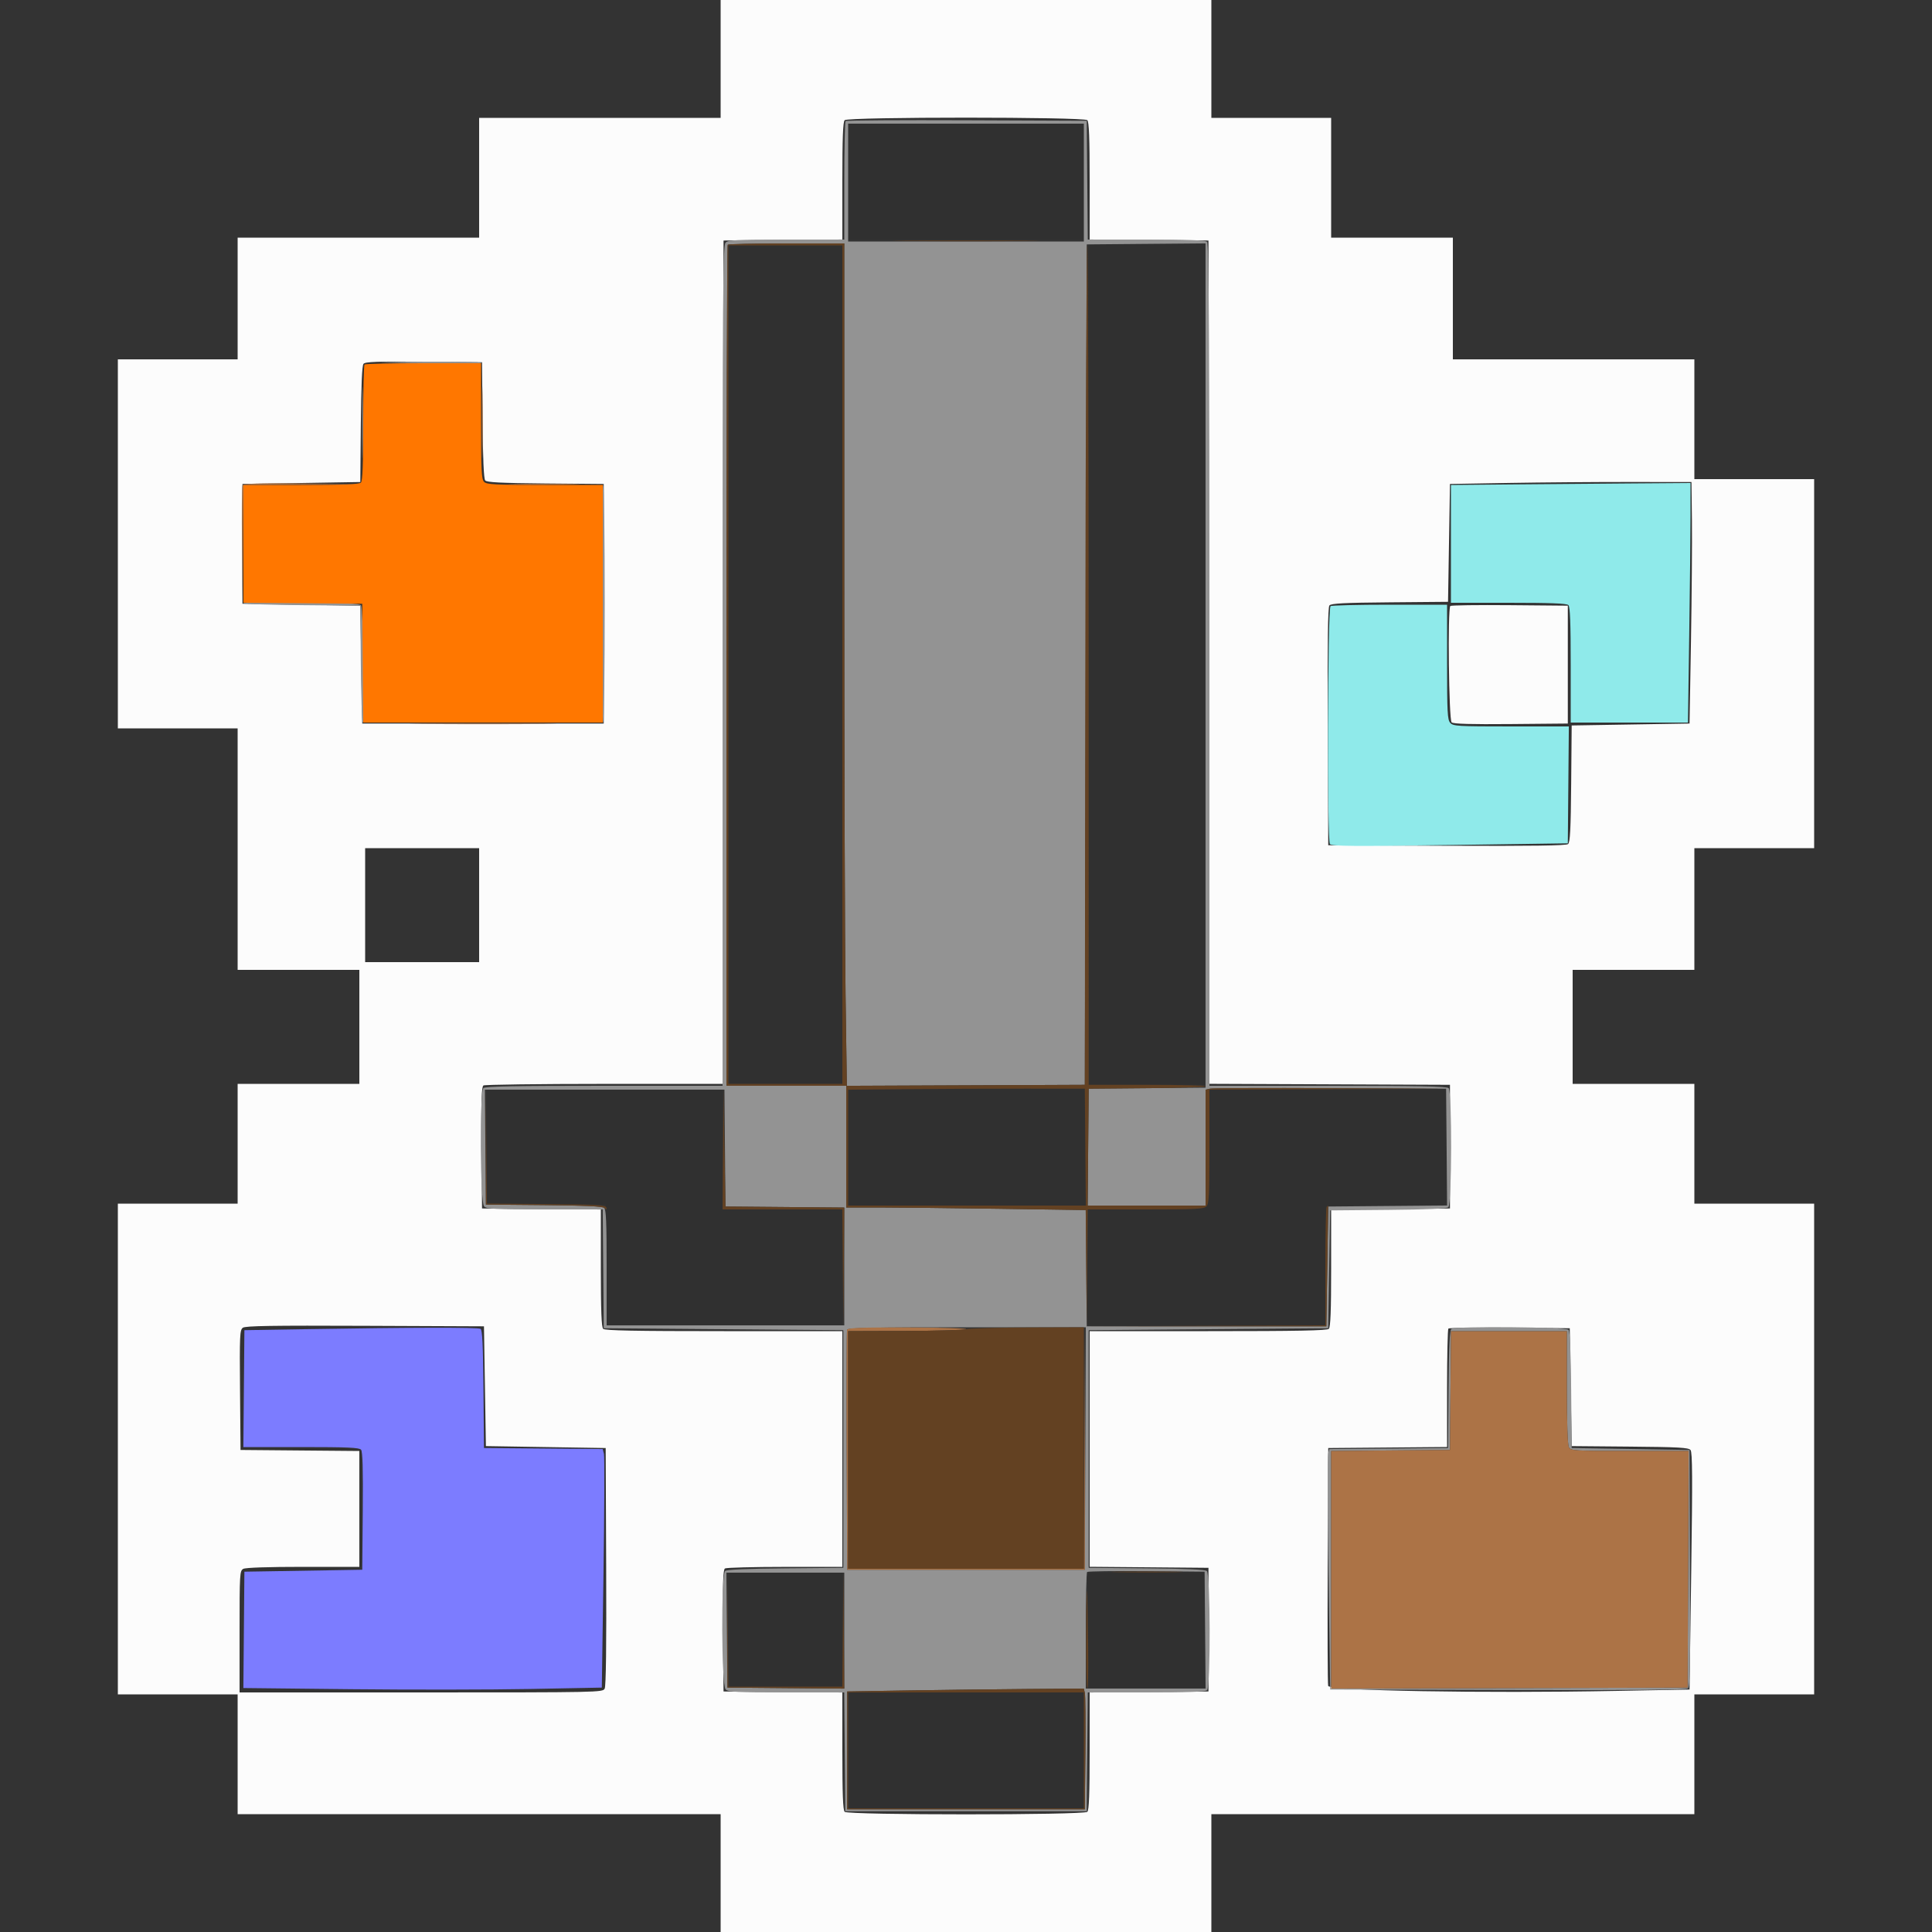 <svg id="svg" version="1.1" xmlns="http://www.w3.org/2000/svg" xmlns:xlink="http://www.w3.org/1999/xlink" width="400" height="400" viewBox="0, 0, 400,400"><rect x="0" y="0" width="400" height="400" fill="#333333" stroke="none"/><g id="svgg"><path id="path0" d="M149.200 12.200 L 149.200 24.400 124.200 24.400 L 99.200 24.400 99.200 36.800 L 99.200 49.200 74.200 49.200 L 49.200 49.200 49.200 61.800 L 49.200 74.400 36.800 74.400 L 24.400 74.400 24.400 112.600 L 24.400 150.800 36.800 150.800 L 49.200 150.800 49.200 175.800 L 49.200 200.800 61.800 200.800 L 74.400 200.800 74.400 212.600 L 74.400 224.400 61.800 224.400 L 49.200 224.400 49.200 236.800 L 49.200 249.200 36.800 249.200 L 24.400 249.200 24.400 300.000 L 24.400 350.800 36.800 350.800 L 49.200 350.800 49.200 363.200 L 49.200 375.600 99.200 375.600 L 149.200 375.600 149.200 387.800 L 149.200 400.000 200.000 400.000 L 250.800 400.000 250.800 387.800 L 250.800 375.600 300.800 375.600 L 350.800 375.600 350.800 363.200 L 350.800 350.800 363.200 350.800 L 375.600 350.800 375.600 300.000 L 375.600 249.200 363.200 249.200 L 350.800 249.200 350.800 236.800 L 350.800 224.400 338.200 224.400 L 325.600 224.400 325.600 212.600 L 325.600 200.800 338.200 200.800 L 350.800 200.800 350.800 188.200 L 350.800 175.600 363.200 175.600 L 375.600 175.600 375.600 137.400 L 375.600 99.200 363.200 99.200 L 350.800 99.200 350.800 86.800 L 350.800 74.400 325.800 74.400 L 300.800 74.400 300.800 61.800 L 300.800 49.200 288.200 49.200 L 275.600 49.200 275.600 36.800 L 275.600 24.400 263.200 24.400 L 250.800 24.400 250.800 12.200 L 250.800 0.000 200.000 0.000 L 149.200 0.000 149.200 12.200 M225.120 24.880 C 225.472 25.232,225.600 28.585,225.600 37.474 L 225.600 49.588 237.900 49.694 L 250.200 49.800 250.301 137.097 L 250.402 224.394 275.301 224.497 L 300.200 224.600 300.200 237.400 L 300.200 250.200 287.900 250.306 L 275.600 250.412 275.600 262.526 C 275.600 271.415,275.472 274.768,275.120 275.120 C 274.757 275.483,268.658 275.600,250.120 275.600 L 225.600 275.600 225.600 299.994 L 225.600 324.388 237.900 324.494 L 250.200 324.600 250.200 337.400 L 250.200 350.200 237.900 350.306 L 225.600 350.412 225.600 362.526 C 225.600 371.415,225.472 374.768,225.120 375.120 C 224.427 375.813,175.573 375.813,174.880 375.120 C 174.528 374.768,174.400 371.415,174.400 362.526 L 174.400 350.412 162.100 350.306 L 149.800 350.200 149.694 337.627 C 149.612 327.835,149.700 324.983,150.094 324.733 C 150.372 324.557,155.955 324.409,162.500 324.406 L 174.400 324.400 174.400 300.000 L 174.400 275.600 149.880 275.600 C 131.342 275.600,125.243 275.483,124.880 275.120 C 124.528 274.768,124.400 271.415,124.400 262.526 L 124.400 250.412 112.100 250.306 L 99.800 250.200 99.694 237.627 C 99.612 227.835,99.700 224.983,100.094 224.733 C 100.372 224.557,111.625 224.409,125.099 224.406 L 149.598 224.400 149.699 137.100 L 149.800 49.800 162.100 49.694 L 174.400 49.588 174.400 37.474 C 174.400 28.585,174.528 25.232,174.880 24.880 C 175.573 24.187,224.427 24.187,225.120 24.880 M99.906 86.966 C 99.976 94.900,100.160 99.111,100.450 99.461 C 100.792 99.872,103.550 100.012,112.944 100.094 L 125.000 100.200 125.000 125.000 L 125.000 149.800 100.000 149.800 L 75.000 149.800 74.800 137.600 L 74.600 125.400 62.400 125.200 L 50.200 125.000 50.200 112.600 L 50.200 100.200 62.400 100.000 L 74.600 99.800 74.706 87.834 C 74.778 79.741,74.957 75.693,75.260 75.328 C 75.621 74.893,78.036 74.809,87.754 74.894 L 99.800 75.000 99.906 86.966 M350.296 107.800 C 350.348 112.200,350.258 123.450,350.096 132.800 L 349.800 149.800 337.600 150.000 L 325.400 150.200 325.294 162.256 C 325.211 171.777,325.075 174.406,324.649 174.759 C 324.262 175.080,317.205 175.177,299.555 175.103 L 275.000 175.000 274.897 150.445 C 274.823 132.795,274.920 125.738,275.241 125.351 C 275.594 124.925,278.223 124.789,287.744 124.706 L 299.800 124.600 300.000 112.400 L 300.200 100.200 312.400 99.988 C 319.110 99.872,330.360 99.782,337.400 99.788 L 350.200 99.800 350.296 107.800 M300.272 125.461 C 299.698 126.036,299.962 149.070,300.548 149.557 C 300.937 149.880,304.511 149.981,312.848 149.906 L 324.600 149.800 324.600 137.600 L 324.600 125.400 312.572 125.294 C 305.957 125.236,300.422 125.311,300.272 125.461 M99.200 187.400 L 99.200 199.200 87.400 199.200 L 75.600 199.200 75.600 187.400 L 75.600 175.600 87.400 175.600 L 99.200 175.600 99.200 187.400 M100.400 287.000 L 100.600 299.400 113.000 299.600 L 125.400 299.800 125.503 324.321 C 125.572 340.768,125.469 349.098,125.189 349.621 C 124.780 350.385,124.032 350.400,87.186 350.400 L 49.600 350.400 49.600 337.814 C 49.600 325.780,49.634 325.210,50.374 324.814 C 50.856 324.556,55.524 324.400,62.774 324.400 L 74.400 324.400 74.400 312.406 L 74.400 300.412 62.100 300.306 L 49.800 300.200 49.694 287.800 C 49.597 276.469,49.647 275.357,50.274 274.897 C 50.812 274.503,56.305 274.416,75.581 274.497 L 100.200 274.600 100.400 287.000 M325.200 287.200 L 325.400 299.400 337.456 299.506 C 347.564 299.595,349.592 299.708,350.007 300.208 C 350.397 300.679,350.428 305.998,350.151 325.303 L 349.800 349.800 334.800 350.083 C 306.974 350.608,275.228 350.056,274.983 349.044 C 274.871 348.580,274.829 337.310,274.890 324.000 L 275.000 299.800 287.300 299.694 L 299.600 299.588 299.600 287.461 C 299.600 280.791,299.723 275.211,299.872 275.061 C 300.022 274.911,305.737 274.836,312.572 274.894 L 325.000 275.000 325.200 287.200 " stroke="none" fill="#fcfcfc" fill-rule="evenodd"></path><path id="path1" d="M175.600 37.600 L 175.600 49.600 200.000 49.600 L 224.400 49.600 224.400 37.600 L 224.400 25.600 200.000 25.600 L 175.600 25.600 175.600 37.600 M225.387 50.894 C 225.281 51.172,225.241 90.370,225.297 138.000 L 225.400 224.600 237.400 224.600 L 249.400 224.600 249.400 137.600 L 249.400 50.600 237.490 50.494 C 228.177 50.411,225.538 50.498,225.387 50.894 M150.800 137.600 L 150.800 224.400 162.600 224.400 L 174.400 224.400 174.400 137.600 L 174.400 50.800 162.600 50.800 L 150.800 50.800 150.800 137.600 M187.900 225.497 L 175.600 225.612 175.600 237.606 L 175.600 249.600 200.206 249.600 L 224.812 249.600 224.706 237.500 L 224.600 225.400 212.400 225.391 C 205.690 225.386,194.665 225.434,187.900 225.497 M100.800 237.394 L 100.800 249.188 113.100 249.294 L 125.400 249.400 125.506 261.900 L 125.611 274.400 150.006 274.400 L 174.400 274.400 174.400 262.400 L 174.400 250.400 162.000 250.400 L 149.600 250.400 149.600 238.000 L 149.600 225.600 125.200 225.600 L 100.800 225.600 100.800 237.394 M250.400 237.371 C 250.400 247.539,250.314 249.228,249.771 249.771 C 249.228 250.315,247.521 250.400,237.171 250.400 L 225.200 250.400 225.200 262.400 L 225.200 274.400 249.794 274.400 L 274.388 274.400 274.494 262.100 L 274.600 249.800 287.000 249.600 L 299.400 249.400 299.506 237.500 L 299.612 225.600 275.006 225.600 L 250.400 225.600 250.400 237.371 M150.800 337.400 L 150.800 349.200 162.600 349.200 L 174.400 349.200 174.400 337.400 L 174.400 325.600 162.600 325.600 L 150.800 325.600 150.800 337.400 M225.294 337.500 L 225.400 349.400 237.400 349.400 L 249.400 349.400 249.506 337.500 L 249.612 325.600 237.400 325.600 L 225.188 325.600 225.294 337.500 M175.600 362.400 L 175.600 374.400 200.000 374.400 L 224.400 374.400 224.400 362.400 L 224.400 350.400 200.000 350.400 L 175.600 350.400 175.600 362.400 " stroke="none" fill="#303030" fill-rule="evenodd"></path><path id="path2" d="M175.070 25.064 C 174.921 25.212,174.800 30.793,174.800 37.467 L 174.800 49.600 162.829 49.600 C 152.479 49.600,150.772 49.685,150.229 50.229 C 149.661 50.796,149.600 59.297,149.600 137.829 L 149.600 224.800 125.080 224.800 C 106.542 224.800,100.443 224.917,100.080 225.280 C 99.270 226.090,99.408 248.951,100.229 249.771 C 100.772 250.315,102.478 250.400,112.823 250.400 L 124.788 250.400 124.894 262.700 L 125.000 275.000 149.800 275.200 L 174.600 275.400 174.600 300.000 L 174.600 324.600 162.634 324.706 C 154.620 324.777,150.491 324.958,150.134 325.255 C 149.273 325.969,149.362 348.905,150.229 349.771 C 150.772 350.315,152.478 350.400,162.823 350.400 L 174.788 350.400 174.894 362.700 L 175.000 375.000 200.000 375.000 L 225.000 375.000 225.106 362.700 L 225.212 350.400 237.326 350.400 C 246.215 350.400,249.568 350.272,249.920 349.920 C 250.652 349.188,250.602 325.865,249.866 325.255 C 249.509 324.958,245.380 324.777,237.366 324.706 L 225.400 324.600 225.400 300.000 L 225.400 275.400 250.200 275.200 L 275.000 275.000 275.200 262.800 L 275.400 250.600 287.366 250.494 C 295.380 250.423,299.509 250.242,299.866 249.945 C 300.602 249.335,300.652 226.012,299.920 225.280 C 299.557 224.917,293.458 224.800,274.920 224.800 L 250.400 224.800 250.400 137.680 C 250.400 70.453,250.290 50.450,249.920 50.080 C 249.568 49.728,246.215 49.600,237.326 49.600 L 225.212 49.600 225.106 37.300 L 225.000 25.000 200.170 24.897 C 186.513 24.840,175.218 24.915,175.070 25.064 M224.400 37.800 L 224.400 50.000 200.000 50.000 L 175.600 50.000 175.600 37.800 L 175.600 25.600 200.000 25.600 L 224.400 25.600 224.400 37.800 M174.800 118.934 C 174.800 156.628,174.919 195.870,175.065 206.137 L 175.331 224.806 199.965 224.703 L 224.600 224.600 224.800 137.600 L 225.000 50.600 237.300 50.494 L 249.600 50.388 249.600 137.788 L 249.600 225.188 237.500 225.294 L 225.400 225.400 225.294 237.500 L 225.188 249.600 237.394 249.600 L 249.600 249.600 249.600 237.608 L 249.600 225.615 250.500 225.397 C 250.995 225.277,262.200 225.229,275.400 225.290 L 299.400 225.400 299.506 237.494 L 299.612 249.588 287.306 249.694 L 275.000 249.800 274.800 262.200 L 274.600 274.600 249.800 274.600 L 225.000 274.600 224.894 262.565 L 224.788 250.530 206.729 250.265 C 196.796 250.119,185.638 250.000,181.934 250.000 L 175.200 250.000 175.200 237.400 L 175.200 224.800 162.800 224.800 L 150.400 224.800 150.400 137.867 C 150.400 90.053,150.520 50.813,150.667 50.667 C 150.813 50.520,156.303 50.400,162.867 50.400 L 174.800 50.400 174.800 118.934 M79.600 75.083 C 90.099 75.365,99.908 75.374,99.739 75.100 C 99.636 74.935,94.118 74.838,87.476 74.885 C 80.834 74.932,77.290 75.021,79.600 75.083 M74.977 87.400 C 74.977 94.000,75.032 96.756,75.099 93.525 C 75.166 90.293,75.166 84.893,75.099 81.525 C 75.032 78.156,74.977 80.800,74.977 87.400 M124.600 125.000 C 124.600 138.708,124.735 149.840,124.900 149.738 C 125.065 149.636,125.200 138.504,125.200 125.000 C 125.200 111.496,125.065 100.364,124.900 100.262 C 124.735 100.160,124.600 111.292,124.600 125.000 M50.333 124.894 C 50.495 125.056,56.022 125.236,62.614 125.294 L 74.600 125.400 74.706 137.386 C 74.764 143.978,74.944 149.505,75.106 149.667 C 75.592 150.153,75.236 125.925,74.749 125.338 C 74.420 124.943,71.492 124.796,62.180 124.711 C 55.502 124.650,50.172 124.732,50.333 124.894 M150.094 237.700 L 150.200 249.800 162.500 249.906 L 174.800 250.012 174.800 262.206 L 174.800 274.400 150.200 274.400 L 125.600 274.400 125.600 262.449 C 125.600 252.974,125.489 250.406,125.066 250.055 C 124.709 249.758,120.580 249.577,112.566 249.506 L 100.600 249.400 100.494 237.500 L 100.388 225.600 125.188 225.600 L 149.988 225.600 150.094 237.700 M224.703 299.900 L 224.600 325.000 200.000 325.000 L 175.400 325.000 175.296 300.400 C 175.239 286.870,175.279 275.575,175.384 275.300 C 175.534 274.907,180.867 274.800,200.190 274.800 L 224.806 274.800 224.703 299.900 M300.506 275.126 C 300.136 275.361,299.985 278.487,299.906 287.620 L 299.800 299.800 287.506 299.906 L 275.212 300.012 274.960 301.018 C 274.821 301.572,274.863 312.774,275.054 325.912 L 275.400 349.800 312.156 349.902 C 339.103 349.977,349.059 349.883,349.460 349.551 C 349.913 349.174,349.989 344.924,349.903 324.648 L 349.800 300.200 337.600 300.000 L 325.400 299.800 325.294 287.834 C 325.223 279.820,325.042 275.691,324.745 275.334 C 324.246 274.733,301.433 274.537,300.506 275.126 M324.400 287.226 C 324.400 294.476,324.556 299.144,324.814 299.626 C 325.210 300.365,325.776 300.400,337.417 300.400 L 349.606 300.400 349.503 324.900 L 349.400 349.400 312.500 349.502 L 275.600 349.604 275.600 325.008 L 275.600 300.412 287.900 300.306 L 300.200 300.200 300.306 287.900 L 300.412 275.600 312.406 275.600 L 324.400 275.600 324.400 287.226 M249.506 337.500 L 249.612 349.600 237.206 349.600 L 224.800 349.600 224.800 337.667 C 224.800 331.103,224.923 325.611,225.072 325.461 C 225.222 325.311,230.757 325.236,237.372 325.294 L 249.400 325.400 249.506 337.500 M174.800 337.606 L 174.800 349.612 162.700 349.506 L 150.600 349.400 150.494 337.500 L 150.388 325.600 162.594 325.600 L 174.800 325.600 174.800 337.606 M224.604 350.500 C 224.725 350.995,224.774 356.620,224.712 363.000 L 224.600 374.600 200.000 374.600 L 175.400 374.600 175.400 362.400 L 175.400 350.200 188.000 349.991 C 194.930 349.877,205.952 349.742,212.492 349.691 L 224.385 349.600 224.604 350.500 " stroke="none" fill="#939393" fill-rule="evenodd"></path><path id="path3" d="M75.467 75.467 C 75.320 75.613,75.200 81.067,75.200 87.587 C 75.200 96.273,75.072 99.568,74.720 99.920 C 74.368 100.272,71.058 100.400,62.320 100.400 L 50.400 100.400 50.400 112.594 L 50.400 124.788 62.700 124.894 L 75.000 125.000 75.106 137.300 L 75.212 149.600 100.006 149.600 L 124.800 149.600 124.800 125.000 L 124.800 100.400 112.829 100.400 C 102.479 100.400,100.772 100.315,100.229 99.771 C 99.685 99.228,99.600 97.521,99.600 87.171 L 99.600 75.200 87.667 75.200 C 81.103 75.200,75.613 75.320,75.467 75.467 " stroke="none" fill="#ff7700" fill-rule="evenodd"></path><path id="path4" d="M312.500 100.300 L 300.400 100.412 300.400 112.606 L 300.400 124.800 312.320 124.800 C 321.058 124.800,324.368 124.928,324.720 125.280 C 325.072 125.632,325.200 128.942,325.200 137.680 L 325.200 149.600 337.335 149.600 L 349.470 149.600 349.735 131.534 C 349.881 121.598,350.000 110.438,350.000 106.734 L 350.000 100.000 337.300 100.094 C 330.315 100.146,319.155 100.238,312.500 100.300 M275.468 125.500 C 274.847 126.541,274.736 174.249,275.353 174.761 C 275.893 175.209,280.117 175.241,300.302 174.950 L 324.600 174.600 324.706 162.500 L 324.812 150.400 312.868 150.400 C 301.805 150.400,300.875 150.346,300.262 149.669 C 299.677 149.022,299.600 147.551,299.600 137.069 L 299.600 125.200 287.624 125.200 C 281.037 125.200,275.567 125.335,275.468 125.500 " stroke="none" fill="#8feaea" fill-rule="evenodd"></path><path id="path5" d="M63.200 275.191 L 50.600 275.400 50.494 287.500 L 50.388 299.600 62.345 299.600 C 71.983 299.600,74.390 299.706,74.757 300.148 C 75.080 300.538,75.181 304.215,75.106 312.848 L 75.000 325.000 62.800 325.200 L 50.600 325.400 50.494 337.445 L 50.388 349.490 72.694 349.730 C 84.962 349.861,101.660 349.841,109.800 349.685 L 124.600 349.400 124.946 325.709 C 125.136 312.678,125.178 301.566,125.039 301.014 L 124.788 300.012 112.494 299.906 L 100.200 299.800 100.094 287.620 C 100.015 278.487,99.864 275.361,99.494 275.126 C 98.984 274.802,85.203 274.827,63.200 275.191 " stroke="none" fill="#7c7cff" fill-rule="evenodd"></path><path id="path6" d="M99.777 87.400 C 99.777 94.000,99.832 96.756,99.899 93.525 C 99.966 90.293,99.966 84.893,99.899 81.525 C 99.832 78.156,99.777 80.800,99.777 87.400 M50.181 100.505 C 50.075 100.782,50.038 106.317,50.100 112.805 L 50.213 124.600 50.306 112.506 L 50.400 100.412 62.500 100.300 L 74.600 100.188 62.487 100.094 C 53.038 100.021,50.332 100.111,50.181 100.505 M106.725 100.299 C 110.093 100.366,115.493 100.366,118.725 100.299 C 121.956 100.232,119.200 100.177,112.600 100.177 C 106.000 100.177,103.356 100.232,106.725 100.299 M87.700 149.900 C 94.465 149.961,105.535 149.961,112.300 149.900 C 119.065 149.838,113.530 149.788,100.000 149.788 C 86.470 149.788,80.935 149.838,87.700 149.900 M175.384 275.300 C 175.279 275.575,175.239 286.870,175.296 300.400 L 175.400 325.000 200.000 325.000 L 224.600 325.000 224.605 299.900 L 224.609 274.800 224.502 299.800 L 224.394 324.800 199.997 324.800 L 175.600 324.800 175.600 300.200 L 175.600 275.600 187.300 275.560 C 193.735 275.538,199.450 275.376,200.000 275.200 C 200.550 275.024,195.282 274.862,188.287 274.840 C 178.456 274.809,175.532 274.913,175.384 275.300 M300.306 287.900 L 300.200 300.200 287.900 300.306 L 275.600 300.412 275.600 325.008 L 275.600 349.604 312.500 349.502 L 349.400 349.400 349.503 324.900 L 349.606 300.400 337.417 300.400 C 325.776 300.400,325.210 300.365,324.814 299.626 C 324.556 299.144,324.400 294.476,324.400 287.226 L 324.400 275.600 312.406 275.600 L 300.412 275.600 300.306 287.900 " stroke="none" fill="#ac7346" fill-rule="evenodd"></path><path id="path7" d="M187.700 49.900 C 194.465 49.961,205.535 49.961,212.300 49.900 C 219.065 49.838,213.530 49.788,200.000 49.788 C 186.470 49.788,180.935 49.838,187.700 49.900 M150.667 50.667 C 150.520 50.813,150.400 90.053,150.400 137.867 L 150.400 224.800 162.800 224.800 L 175.200 224.800 175.200 237.400 L 175.200 250.000 181.934 250.000 C 185.638 250.000,196.796 250.119,206.729 250.265 L 224.788 250.530 224.900 262.565 L 225.012 274.600 225.106 262.500 L 225.200 250.400 237.171 250.400 C 247.521 250.400,249.228 250.315,249.771 249.771 C 250.314 249.228,250.400 247.539,250.400 237.371 L 250.400 225.600 274.900 225.503 L 299.400 225.406 275.400 225.293 C 262.200 225.230,250.995 225.277,250.500 225.397 L 249.600 225.615 249.600 237.608 L 249.600 249.600 237.394 249.600 L 225.188 249.600 225.294 237.500 L 225.400 225.400 237.500 225.294 C 244.155 225.236,249.600 225.056,249.600 224.894 C 249.600 224.732,244.155 224.600,237.500 224.600 L 225.400 224.600 225.400 137.520 C 225.400 89.626,225.265 50.575,225.101 50.739 C 224.936 50.904,224.756 90.090,224.701 137.819 L 224.600 224.600 199.965 224.703 L 175.331 224.806 175.065 206.137 C 174.919 195.870,174.800 156.628,174.800 118.934 L 174.800 50.400 162.867 50.400 C 156.303 50.400,150.813 50.520,150.667 50.667 M174.400 137.600 L 174.400 224.400 162.600 224.400 L 150.800 224.400 150.800 137.600 L 150.800 50.800 162.600 50.800 L 174.400 50.800 174.400 137.600 M224.706 237.500 L 224.812 249.600 200.206 249.600 L 175.600 249.600 175.600 237.606 L 175.600 225.612 187.900 225.497 C 194.665 225.434,205.690 225.386,212.400 225.391 L 224.600 225.400 224.706 237.500 M100.591 237.400 L 100.600 249.400 112.566 249.506 C 121.337 249.584,124.693 249.744,125.131 250.106 C 125.620 250.509,125.694 250.490,125.532 250.000 C 125.362 249.487,123.553 249.385,113.073 249.294 L 100.812 249.188 100.697 237.294 L 100.582 225.400 100.591 237.400 M149.691 237.900 L 149.600 250.400 161.994 250.400 L 174.388 250.400 174.500 262.500 L 174.612 274.600 174.706 262.306 L 174.800 250.012 162.500 249.906 L 150.200 249.800 149.991 237.600 L 149.782 225.400 149.691 237.900 M274.667 249.867 C 274.520 250.013,274.400 255.592,274.400 262.264 L 274.400 274.394 250.100 274.502 L 225.800 274.609 250.200 274.605 L 274.600 274.600 274.800 262.100 C 274.910 255.225,274.985 249.600,274.967 249.600 C 274.948 249.600,274.813 249.720,274.667 249.867 M200.000 275.200 C 199.450 275.376,193.735 275.538,187.300 275.560 L 175.600 275.600 175.600 300.200 L 175.600 324.800 200.000 324.800 L 224.400 324.800 224.400 299.800 L 224.400 274.800 212.700 274.840 C 206.265 274.862,200.550 275.024,200.000 275.200 M231.525 325.499 C 234.893 325.566,240.293 325.566,243.525 325.499 C 246.756 325.432,244.000 325.377,237.400 325.377 C 230.800 325.377,228.156 325.432,231.525 325.499 M150.591 337.400 L 150.600 349.400 162.700 349.506 L 174.800 349.612 174.706 337.506 L 174.612 325.400 174.500 337.300 L 174.388 349.200 162.600 349.200 L 150.812 349.200 150.697 337.300 L 150.582 325.400 150.591 337.400 M224.885 337.500 C 224.838 344.155,224.935 349.600,225.100 349.600 C 225.265 349.601,225.354 346.046,225.298 341.700 C 225.105 326.788,224.970 325.416,224.885 337.500 M188.000 349.991 L 175.400 350.200 175.400 362.400 L 175.400 374.600 200.000 374.600 L 224.600 374.600 224.712 363.000 C 224.774 356.620,224.725 350.995,224.604 350.500 L 224.385 349.600 212.492 349.691 C 205.952 349.742,194.930 349.877,188.000 349.991 M224.400 362.400 L 224.400 374.400 200.000 374.400 L 175.600 374.400 175.600 362.400 L 175.600 350.400 200.000 350.400 L 224.400 350.400 224.400 362.400 " stroke="none" fill="#634122" fill-rule="evenodd"></path><path id="path8" d="" stroke="none" fill="#c8cc100" fill-rule="evenodd"></path></g></svg>
